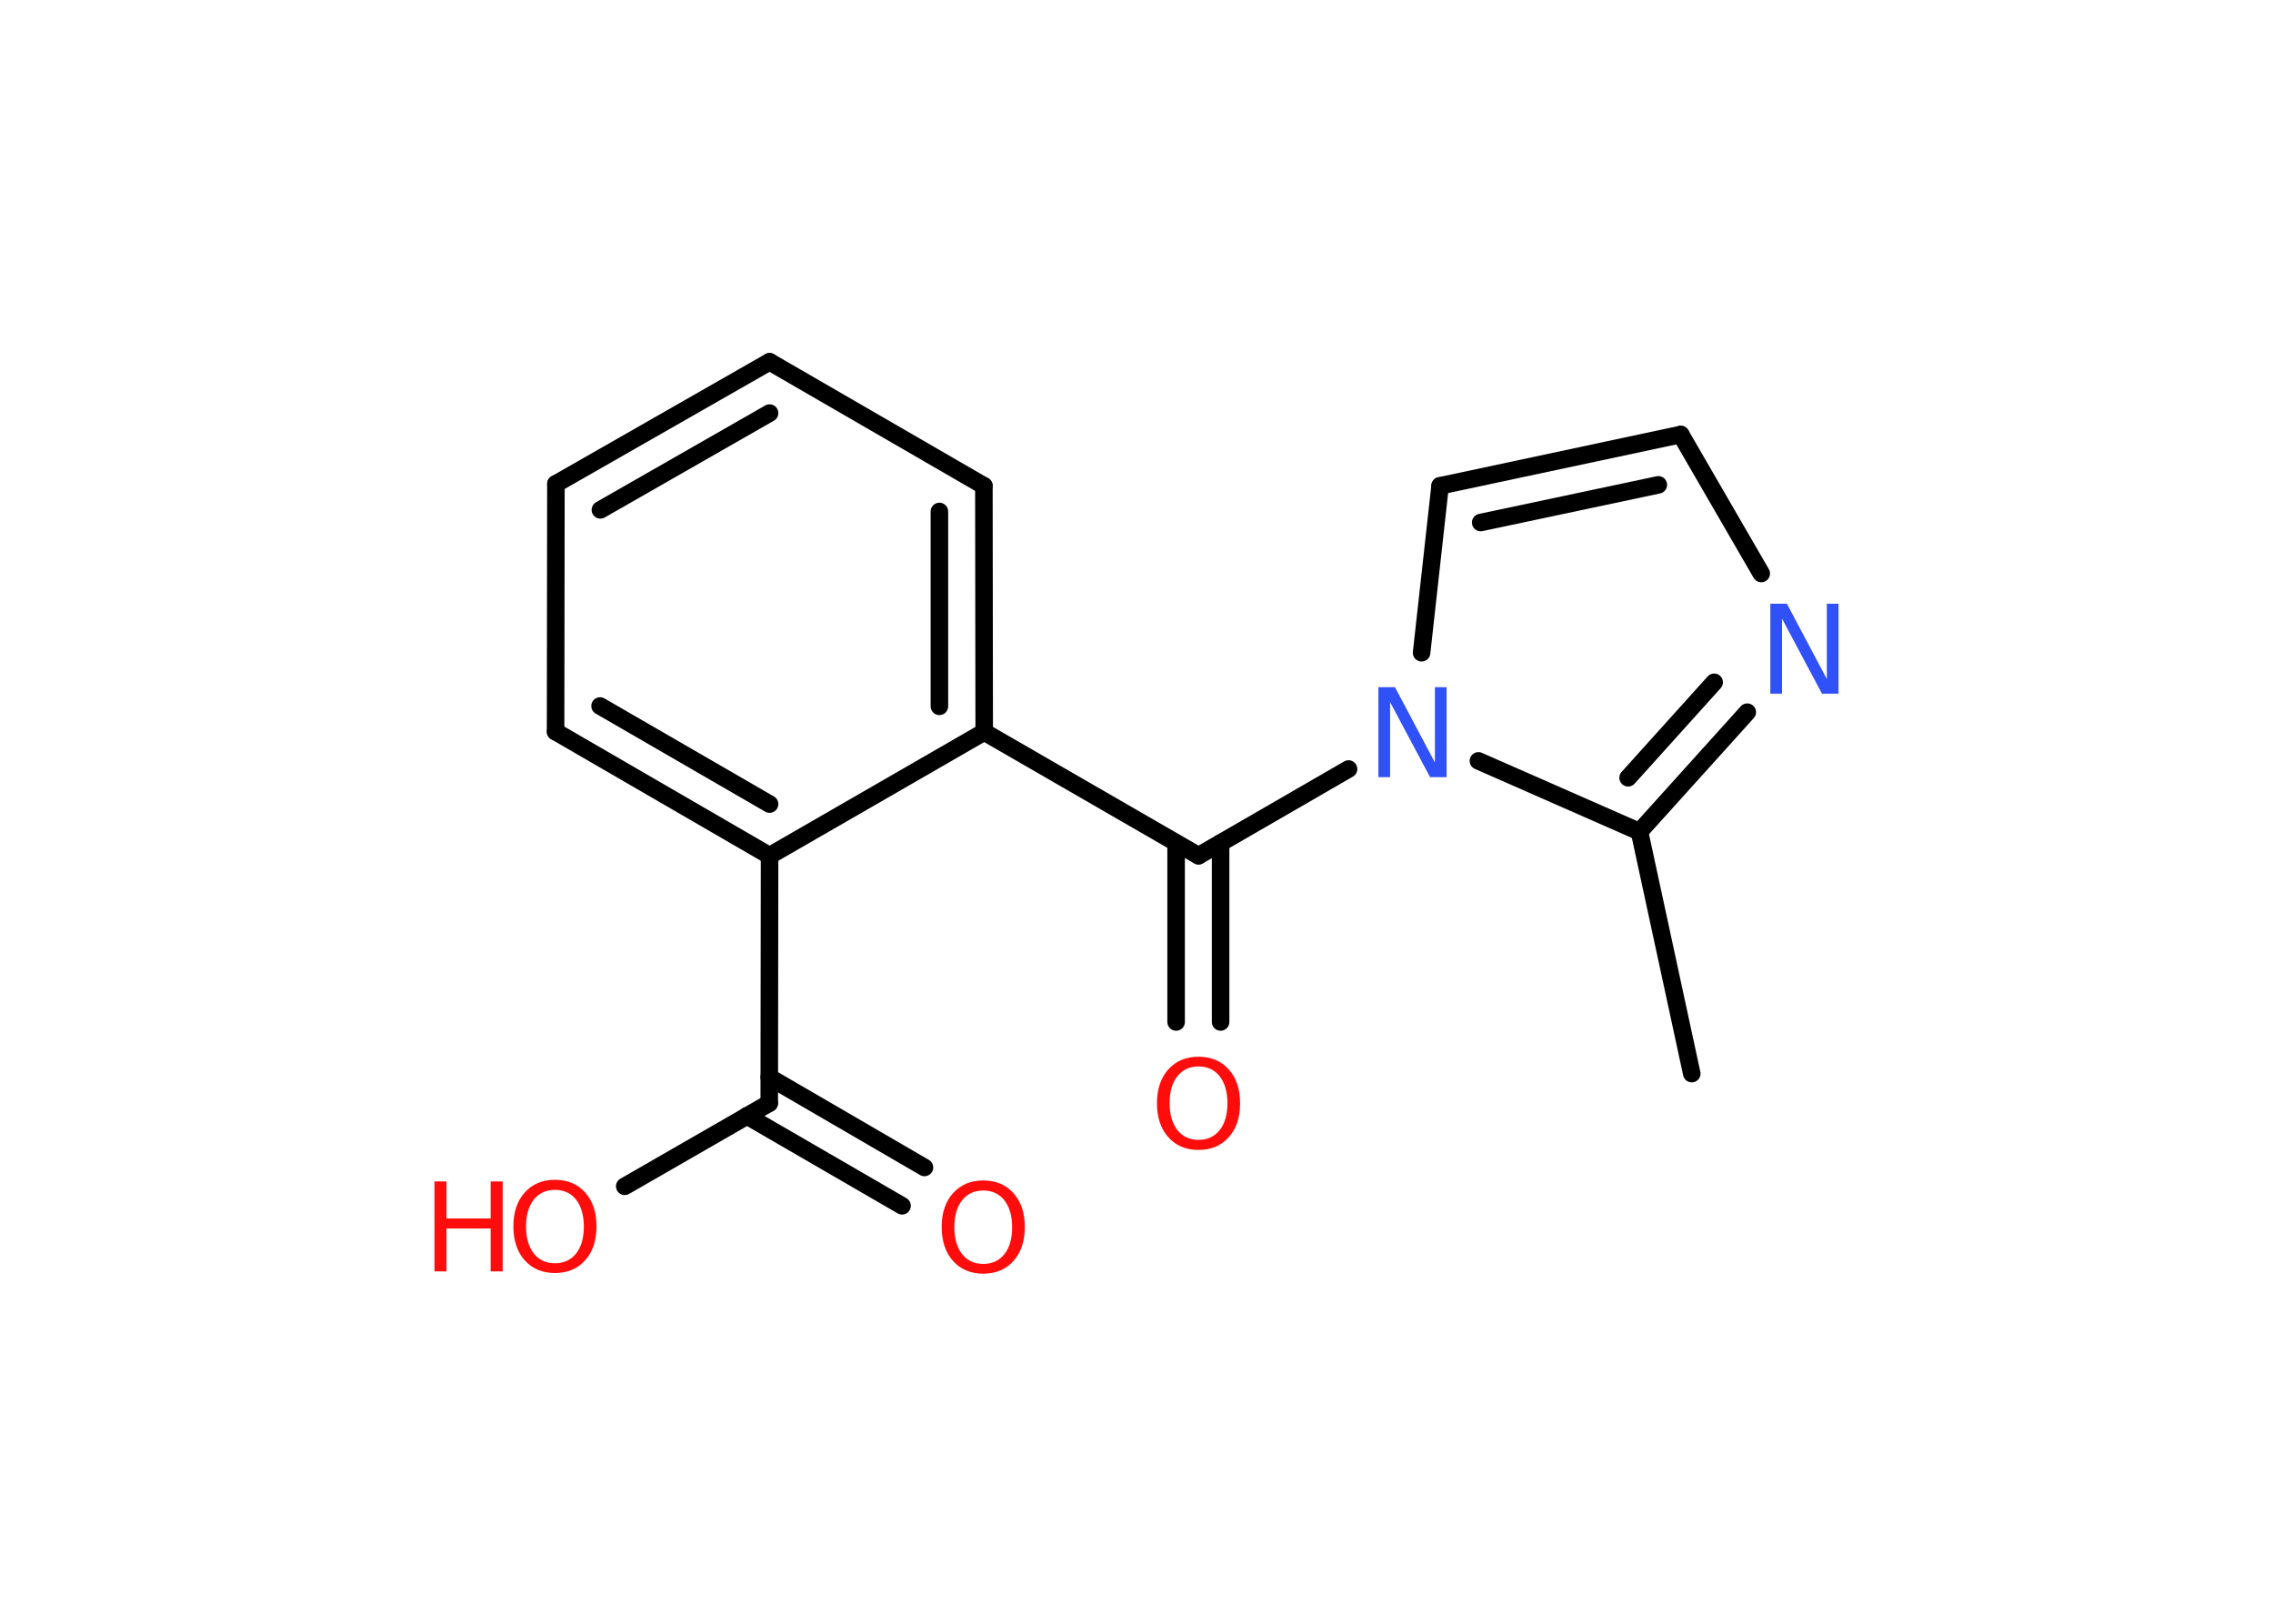 <?xml version='1.0' encoding='UTF-8'?>
<!DOCTYPE svg PUBLIC "-//W3C//DTD SVG 1.1//EN" "http://www.w3.org/Graphics/SVG/1.1/DTD/svg11.dtd">
<svg version='1.2' xmlns='http://www.w3.org/2000/svg' xmlns:xlink='http://www.w3.org/1999/xlink' width='70.0mm' height='50.0mm' viewBox='0 0 70.0 50.0'>
  <desc>Generated by the Chemistry Development Kit (http://github.com/cdk)</desc>
  <g stroke-linecap='round' stroke-linejoin='round' stroke='#000000' stroke-width='.54' fill='#FF0D0D'>
    <rect x='.0' y='.0' width='70.0' height='50.0' fill='#FFFFFF' stroke='none'/>
    <g id='mol1' class='mol'>
      <line id='mol1bnd1' class='bond' x1='52.1' y1='33.06' x2='50.49' y2='25.61'/>
      <g id='mol1bnd2' class='bond'>
        <line x1='50.49' y1='25.61' x2='53.81' y2='21.93'/>
        <line x1='50.14' y1='23.95' x2='52.79' y2='21.01'/>
      </g>
      <line id='mol1bnd3' class='bond' x1='54.24' y1='17.66' x2='51.76' y2='13.38'/>
      <g id='mol1bnd4' class='bond'>
        <line x1='51.76' y1='13.38' x2='44.35' y2='14.96'/>
        <line x1='51.07' y1='14.93' x2='45.6' y2='16.09'/>
      </g>
      <line id='mol1bnd5' class='bond' x1='44.35' y1='14.96' x2='43.78' y2='20.1'/>
      <line id='mol1bnd6' class='bond' x1='50.49' y1='25.61' x2='45.53' y2='23.43'/>
      <line id='mol1bnd7' class='bond' x1='41.53' y1='23.68' x2='36.91' y2='26.35'/>
      <g id='mol1bnd8' class='bond'>
        <line x1='37.59' y1='25.96' x2='37.59' y2='31.47'/>
        <line x1='36.22' y1='25.96' x2='36.22' y2='31.47'/>
      </g>
      <line id='mol1bnd9' class='bond' x1='36.91' y1='26.35' x2='30.31' y2='22.54'/>
      <g id='mol1bnd10' class='bond'>
        <line x1='30.31' y1='22.54' x2='30.3' y2='14.96'/>
        <line x1='28.93' y1='21.75' x2='28.93' y2='15.75'/>
      </g>
      <line id='mol1bnd11' class='bond' x1='30.3' y1='14.96' x2='23.7' y2='11.14'/>
      <g id='mol1bnd12' class='bond'>
        <line x1='23.7' y1='11.14' x2='17.12' y2='14.9'/>
        <line x1='23.7' y1='12.72' x2='18.49' y2='15.7'/>
      </g>
      <line id='mol1bnd13' class='bond' x1='17.12' y1='14.9' x2='17.11' y2='22.53'/>
      <g id='mol1bnd14' class='bond'>
        <line x1='17.11' y1='22.53' x2='23.7' y2='26.35'/>
        <line x1='18.48' y1='21.74' x2='23.7' y2='24.76'/>
      </g>
      <line id='mol1bnd15' class='bond' x1='30.31' y1='22.54' x2='23.7' y2='26.35'/>
      <line id='mol1bnd16' class='bond' x1='23.7' y1='26.35' x2='23.69' y2='33.97'/>
      <g id='mol1bnd17' class='bond'>
        <line x1='23.69' y1='33.17' x2='28.47' y2='35.95'/>
        <line x1='23.0' y1='34.36' x2='27.78' y2='37.13'/>
      </g>
      <line id='mol1bnd18' class='bond' x1='23.69' y1='33.97' x2='19.24' y2='36.53'/>
      <path id='mol1atm3' class='atom' d='M54.53 18.59h.5l1.23 2.32v-2.32h.36v2.77h-.51l-1.23 -2.31v2.31h-.36v-2.77z' stroke='none' fill='#3050F8'/>
      <path id='mol1atm6' class='atom' d='M42.46 21.16h.5l1.23 2.32v-2.32h.36v2.77h-.51l-1.23 -2.31v2.31h-.36v-2.77z' stroke='none' fill='#3050F8'/>
      <path id='mol1atm8' class='atom' d='M36.91 32.84q-.41 .0 -.65 .3q-.24 .3 -.24 .83q.0 .52 .24 .83q.24 .3 .65 .3q.41 .0 .65 -.3q.24 -.3 .24 -.83q.0 -.52 -.24 -.83q-.24 -.3 -.65 -.3zM36.91 32.54q.58 .0 .93 .39q.35 .39 .35 1.04q.0 .66 -.35 1.05q-.35 .39 -.93 .39q-.58 .0 -.93 -.39q-.35 -.39 -.35 -1.05q.0 -.65 .35 -1.04q.35 -.39 .93 -.39z' stroke='none'/>
      <path id='mol1atm16' class='atom' d='M30.28 36.66q-.41 .0 -.65 .3q-.24 .3 -.24 .83q.0 .52 .24 .83q.24 .3 .65 .3q.41 .0 .65 -.3q.24 -.3 .24 -.83q.0 -.52 -.24 -.83q-.24 -.3 -.65 -.3zM30.28 36.35q.58 .0 .93 .39q.35 .39 .35 1.04q.0 .66 -.35 1.05q-.35 .39 -.93 .39q-.58 .0 -.93 -.39q-.35 -.39 -.35 -1.05q.0 -.65 .35 -1.04q.35 -.39 .93 -.39z' stroke='none'/>
      <g id='mol1atm17' class='atom'>
        <path d='M17.09 36.64q-.41 .0 -.65 .3q-.24 .3 -.24 .83q.0 .52 .24 .83q.24 .3 .65 .3q.41 .0 .65 -.3q.24 -.3 .24 -.83q.0 -.52 -.24 -.83q-.24 -.3 -.65 -.3zM17.09 36.33q.58 .0 .93 .39q.35 .39 .35 1.04q.0 .66 -.35 1.05q-.35 .39 -.93 .39q-.58 .0 -.93 -.39q-.35 -.39 -.35 -1.05q.0 -.65 .35 -1.04q.35 -.39 .93 -.39z' stroke='none'/>
        <path d='M13.38 36.38h.37v1.14h1.36v-1.14h.37v2.77h-.37v-1.32h-1.36v1.32h-.37v-2.77z' stroke='none'/>
      </g>
    </g>
  </g>
</svg>
